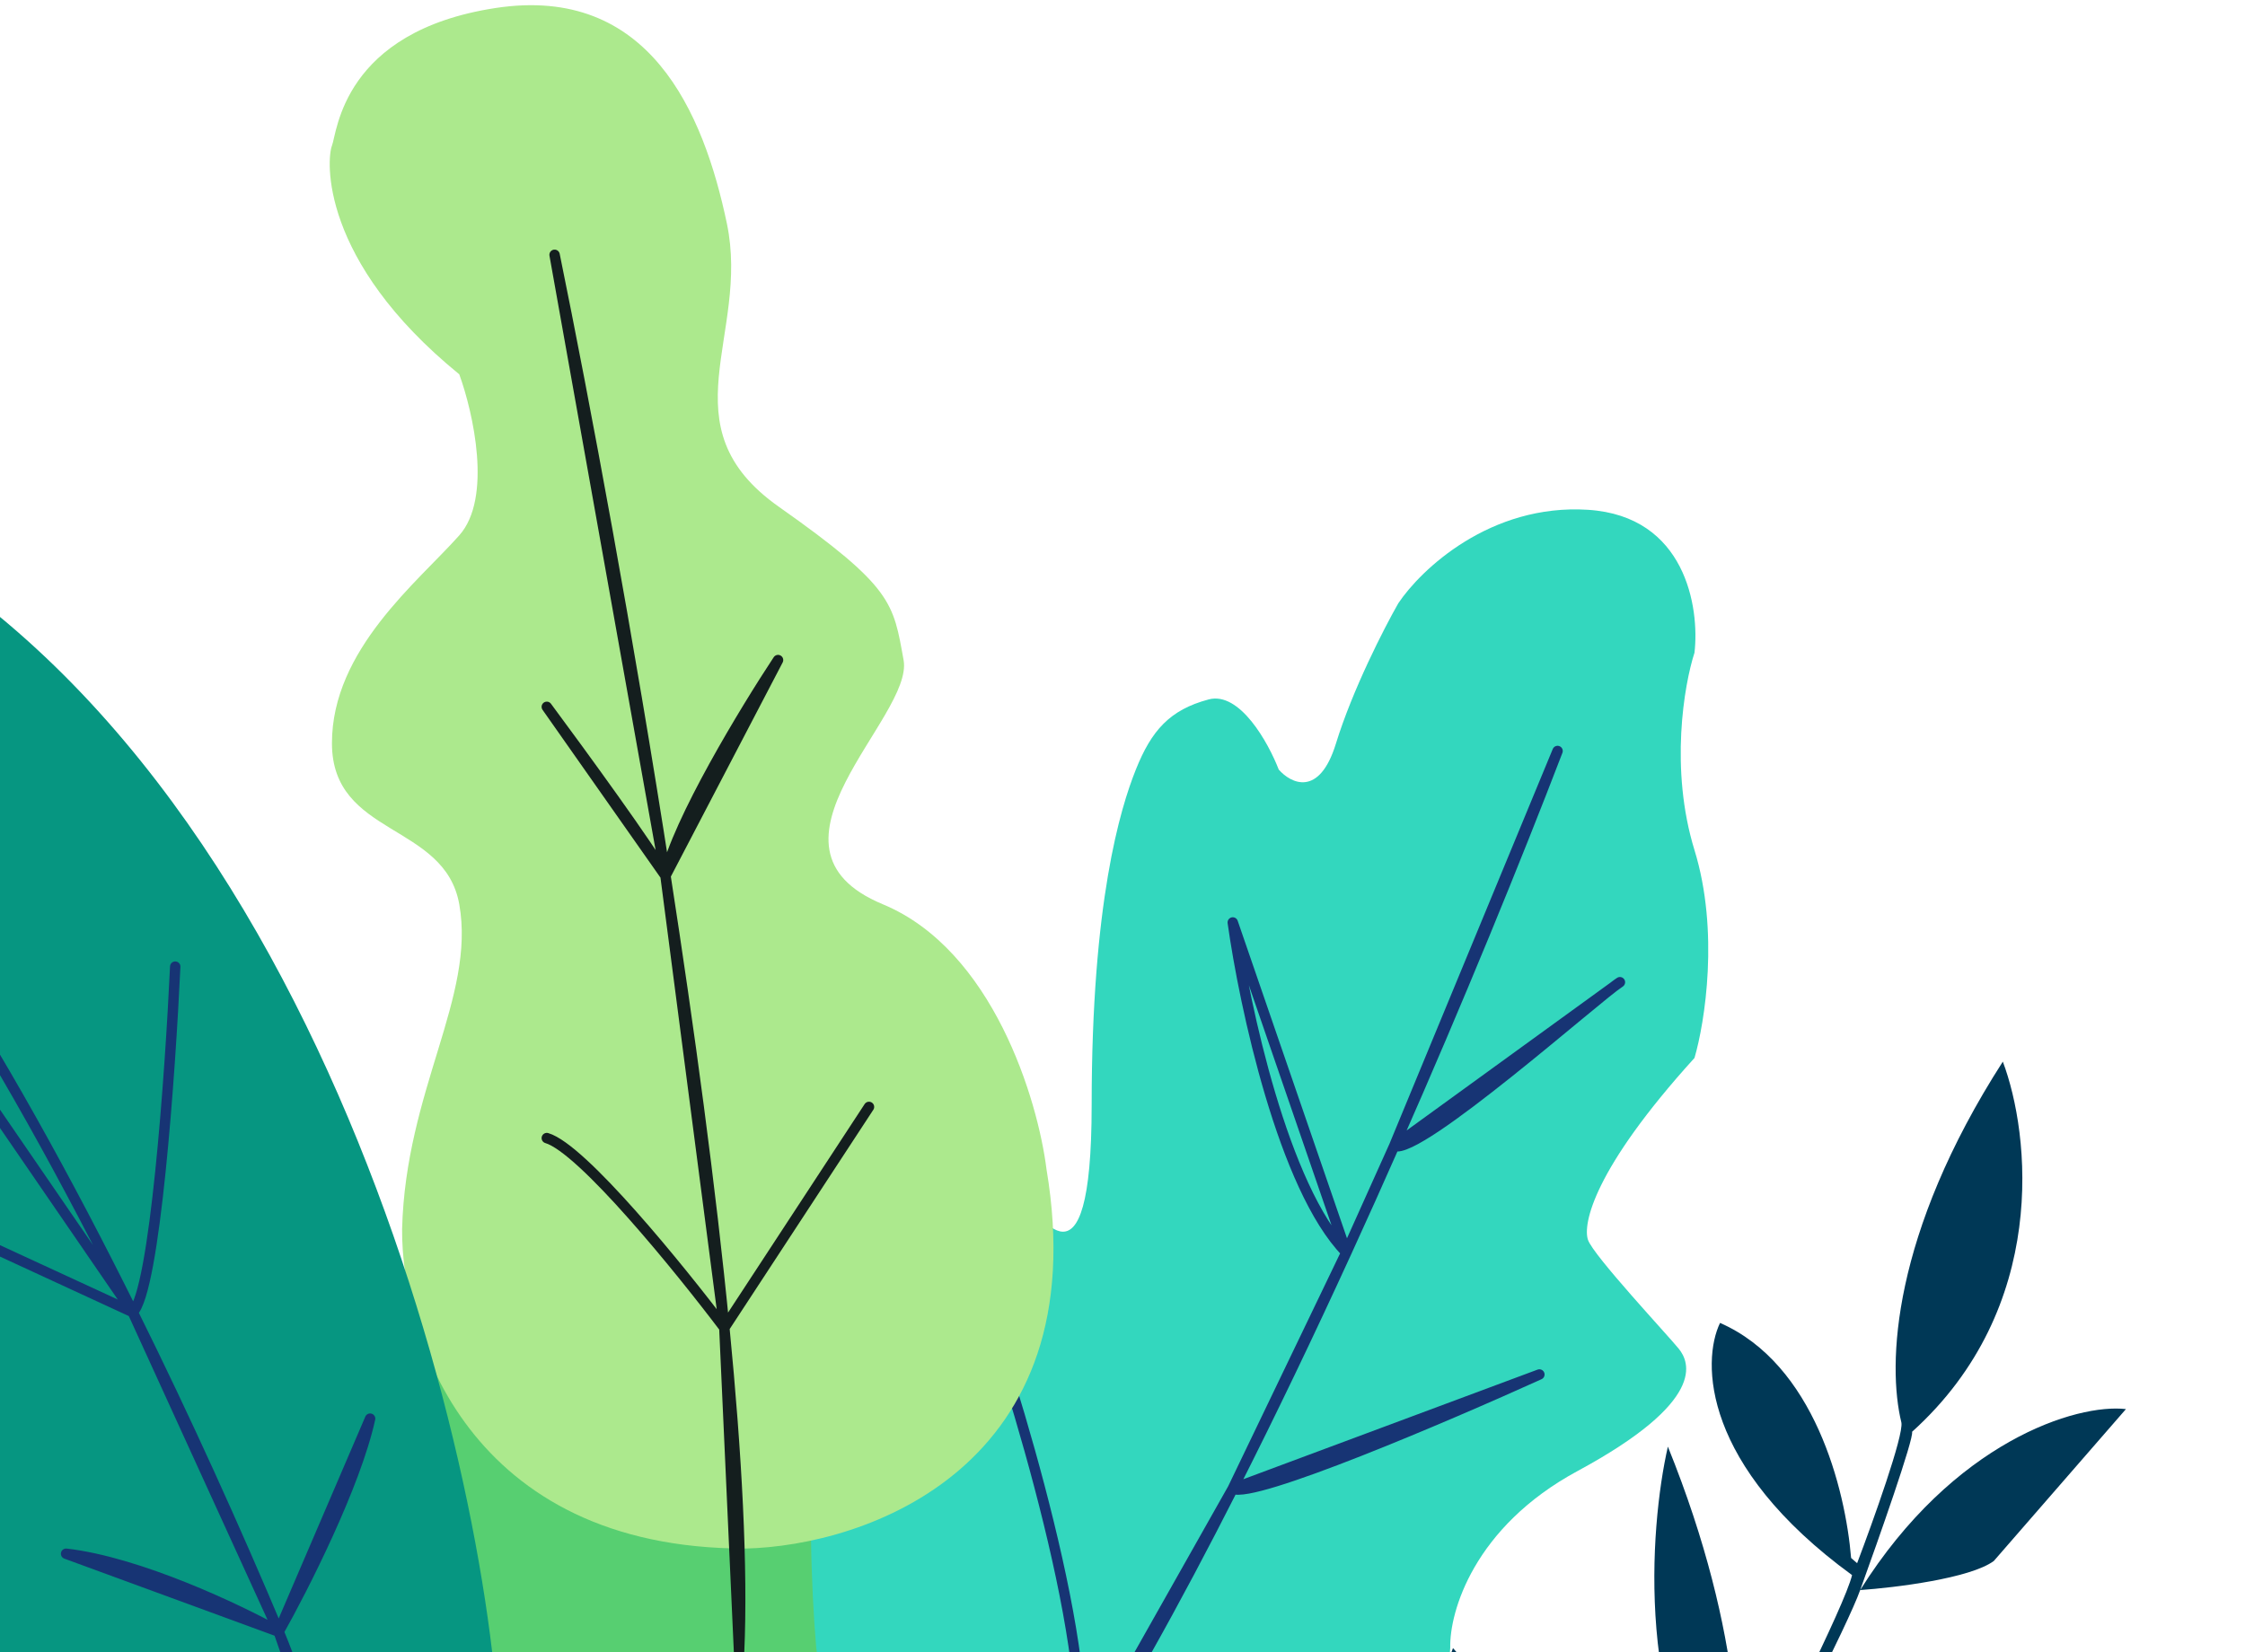 <svg width="432" height="318" viewBox="0 0 432 318" fill="none" xmlns="http://www.w3.org/2000/svg">
<g clip-path="url(#clip0)">
<path d="M242.718 319.54C198.718 258.373 88.618 180.34 0.218 319.54H242.718Z" fill="#57CF71"/>
<path d="M303.567 283.119C283.567 293.919 278.901 310.286 279.067 317.119C277.067 350.319 251.567 361.286 239.067 362.619C212.401 355.119 158.667 335.519 157.067 317.119C155.067 294.119 154.567 242.119 168.567 231.119C182.567 220.119 194.567 229.619 197.067 231.119C199.567 232.619 210.067 251.619 210.067 212.619C210.067 173.619 215.567 155.619 218.567 148.119C221.567 140.619 225.067 136.619 232.567 134.619C238.567 133.019 244.067 142.952 246.067 148.119C248.401 150.786 253.867 153.519 257.067 143.119C260.267 132.719 266.401 120.786 269.067 116.119C273.401 109.619 286.767 96.919 305.567 98.119C324.367 99.319 327.067 116.952 326.067 125.619C324.067 131.786 321.267 148.019 326.067 163.619C330.867 179.219 328.067 196.786 326.067 203.619C306.567 225.119 304.567 235.619 305.567 238.619C306.567 241.619 321.067 257.119 323.067 259.619C325.067 262.119 328.567 269.619 303.567 283.119Z" fill="#33D7BE"/>
<path d="M190.718 255.04C199.697 281.54 214.961 336.64 204.186 345.04M299.718 144.54C291.687 165.465 280.733 192.348 268.289 220.54L299.718 144.54ZM165.218 385.54C176.205 382.501 189.766 367.147 204.186 345.04L165.218 385.54ZM311.718 189.04C307.718 191.54 272.861 222.54 268.289 220.54L311.718 189.04ZM268.289 220.54C265.297 227.319 262.219 234.174 259.074 241.04L268.289 220.54ZM237.218 177.54C239.455 193.54 246.959 228.64 259.074 241.04L237.218 177.54ZM259.074 241.04C252.045 256.386 244.685 271.787 237.218 286.521L259.074 241.04ZM296.218 264.54C278.218 272.694 241.218 288.506 237.218 286.521L296.218 264.54ZM237.218 286.521C226.204 308.25 214.956 328.529 204.186 345.04L237.218 286.521Z" stroke="#173474" stroke-width="2" stroke-linecap="round" stroke-linejoin="round"/>
<path d="M201.376 225.04C210.976 282.24 166.709 297.54 143.376 298.04C90.176 298.04 77.209 257.04 77.376 236.54C78.057 209.827 91.556 191.916 88.376 174.04C85.574 158.287 63.876 161.04 63.876 143.04C63.876 125.04 80.376 112.04 88.376 103.04C94.776 95.84 91.043 79.373 88.376 72.04C61.376 50.04 62.876 30.54 63.876 28.04C64.876 25.54 65.876 6.04 95.376 1.54C124.876 -2.96 135.376 21.54 139.876 43.04C144.376 64.54 127.876 82.04 149.876 97.54C171.876 113.04 171.876 116.04 173.876 127.04C175.876 138.04 143.376 163.04 169.876 174.04C191.076 182.84 199.709 211.706 201.376 225.04Z" fill="#ACE98D"/>
<path d="M-67.282 87.04C42.718 106.24 86.551 249.04 94.718 318.04C95.884 340.373 94.918 389.84 87.718 409.04C-9.482 375.84 -55.616 180.54 -67.282 87.04Z" fill="#069681"/>
<path d="M320.947 278.426C317.337 294.267 314.68 331.342 332.932 352.912C331.784 355.168 323.441 367.721 319.413 373.716L319.676 373.414L337.551 352.863C335.276 354.544 334.321 354.628 334.128 354.461C341.161 340.919 355.772 312.275 357.947 306.032C364.622 305.567 379.11 303.797 383.662 300.435L409.09 271.2C399.644 270.1 375.929 277.395 357.947 306.032C361.45 296.367 368.35 276.745 367.935 275.57C394.371 251.726 390.658 218.257 385.399 204.327C364.034 237.581 363.152 262.663 365.879 273.782C366.357 276.238 360.4 292.857 357.362 300.859L356.204 299.852C355.105 286.576 349.099 262.534 330.982 254.614C327.419 262.022 327.512 282.102 356.387 303.15C355.047 308.899 340.399 337.884 333.243 351.657C335.456 341.654 335.778 315.063 320.947 278.426Z" fill="#003856"/>
<path d="M279.597 317.198C302.248 342.595 294.439 389.764 287.702 410.174L282.919 415.673C268.627 366.635 274.749 329.591 279.597 317.198Z" fill="#003856"/>
<path d="M139.383 255.54C130.828 244.206 112.018 221.04 105.218 219.04M106.718 49.04C112.566 77.681 120.903 122.364 128.052 168.54L106.718 49.04ZM142.218 318.04C142.949 301.748 141.764 279.967 139.383 255.54L142.218 318.04ZM149.718 127.04C143.441 136.54 130.319 158.14 128.052 168.54L149.718 127.04ZM128.052 168.54C125.519 163.74 111.774 144.873 105.218 136.04L128.052 168.54ZM128.052 168.54C132.645 198.21 136.748 228.496 139.383 255.54L128.052 168.54ZM167.218 213.04L139.383 255.54L167.218 213.04Z" stroke="#141E1E" stroke-width="2" stroke-linecap="round" stroke-linejoin="round"/>
<path d="M25.541 252.54C29.8 248.54 32.767 206.54 33.718 186.04M-54.782 135.54C-28.933 153.786 0.495 202.006 25.541 252.54L-54.782 135.54ZM53.625 314.04C62.288 334.622 113.531 486.526 118.718 501.54L53.625 314.04ZM53.625 314.04C58.323 305.706 68.418 285.84 71.218 273.04L53.625 314.04ZM53.625 314.04C45.823 309.706 26.718 300.64 12.718 299.04L53.625 314.04ZM53.625 314.04C45.37 294.426 35.825 273.288 25.541 252.54L53.625 314.04ZM25.541 252.54L-17.782 232.54L25.541 252.54Z" stroke="#173474" stroke-width="2" stroke-linecap="round" stroke-linejoin="round"/>
</g>
<defs>
<clipPath id="clip0">
<rect width="432" height="318" fill="white" transform="matrix(-1 0 0 1 432 0)"/>
</clipPath>
</defs>
</svg>
